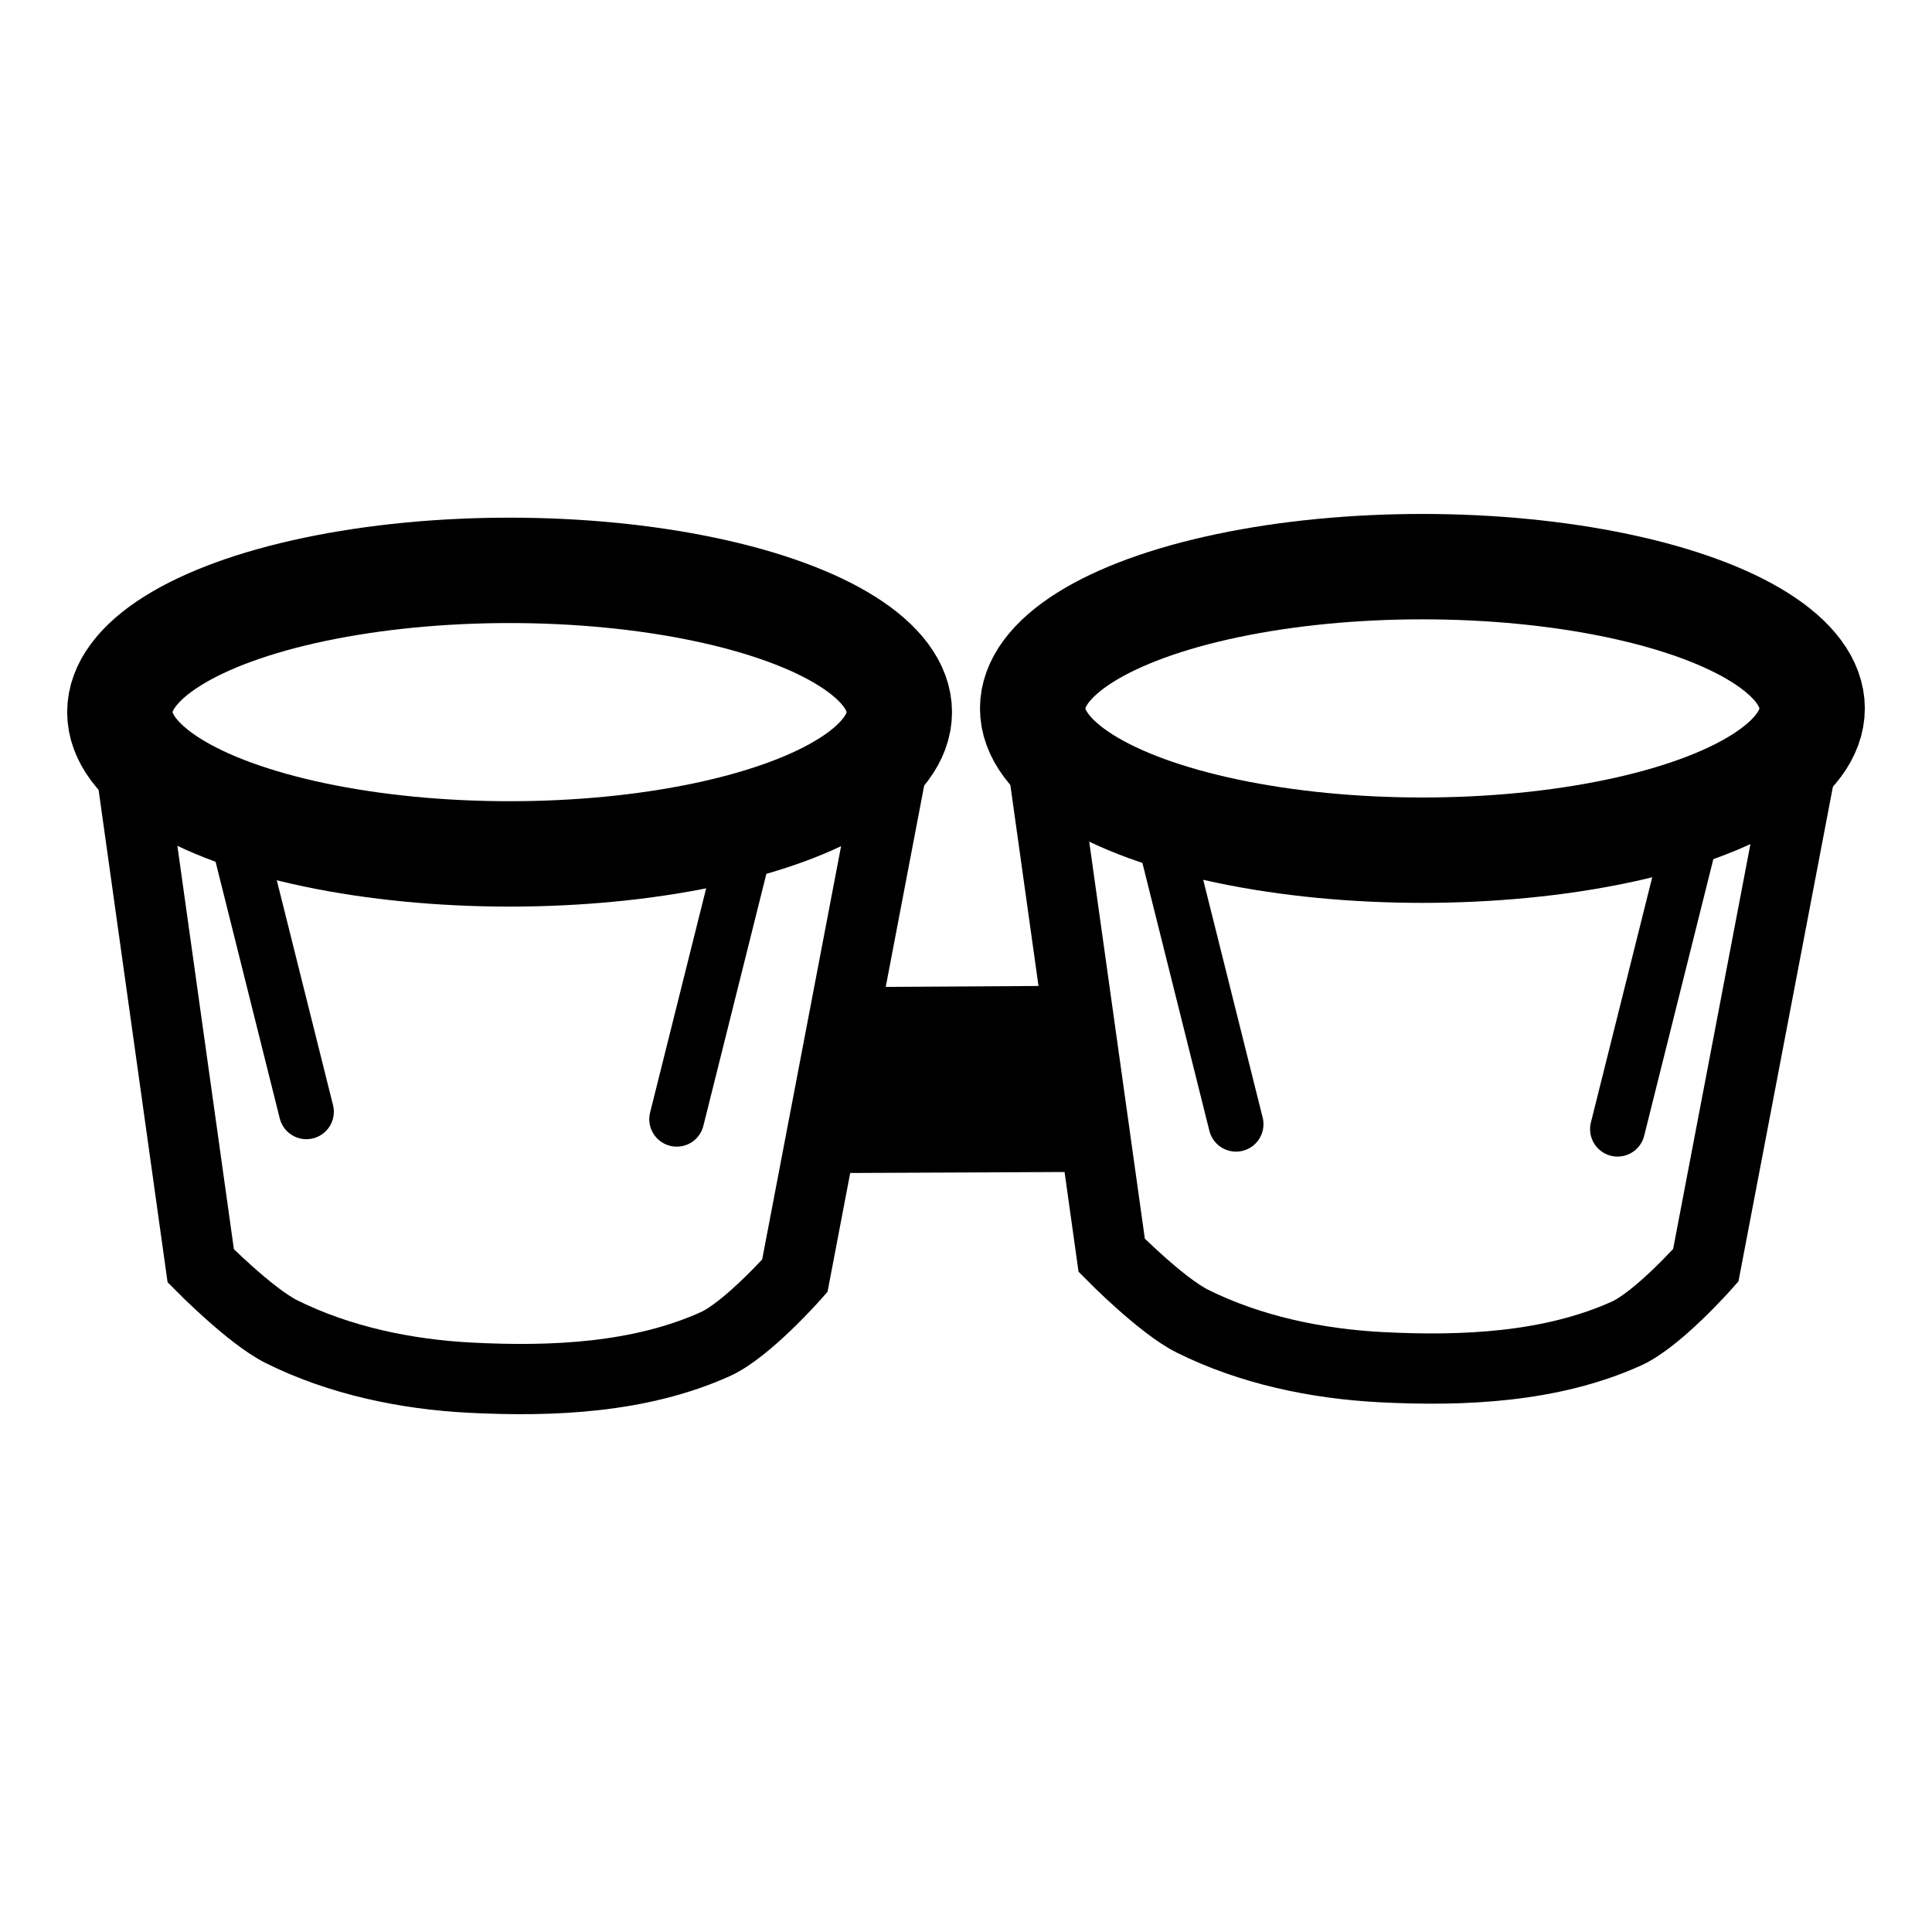<?xml version="1.0" encoding="UTF-8" standalone="no"?>
<svg
   xmlns:dc="http://purl.org/dc/elements/1.1/"
   xmlns:cc="http://creativecommons.org/ns#"
   xmlns:rdf="http://www.w3.org/1999/02/22-rdf-syntax-ns#"
   xmlns:svg="http://www.w3.org/2000/svg"
   xmlns="http://www.w3.org/2000/svg"
   version="1.1"
   x="0px"
   y="0px"
   viewBox="0 0 55 55"
   enable-background="new 0 0 100 100"
   xml:space="preserve"
   id="svg2"
   width="55"
   height="55"><defs
     id="defs16" /><ellipse
     style="color:#000000;clip-rule:nonzero;display:inline;overflow:visible;visibility:visible;opacity:1;isolation:auto;mix-blend-mode:normal;color-interpolation:sRGB;color-interpolation-filters:linearRGB;solid-color:#000000;solid-opacity:1;fill:none;fill-opacity:1;fill-rule:nonzero;stroke:#000000;stroke-width:3;stroke-linecap:round;stroke-linejoin:round;stroke-miterlimit:4;stroke-dasharray:none;stroke-dashoffset:0;stroke-opacity:1;color-rendering:auto;image-rendering:auto;shape-rendering:auto;text-rendering:auto;enable-background:accumulate"
     id="path4146"
     cx="14.507"
     cy="20.273"
     rx="11.095"
     ry="4.036" /><ellipse
     style="color:#000000;clip-rule:nonzero;display:inline;overflow:visible;visibility:visible;opacity:1;isolation:auto;mix-blend-mode:normal;color-interpolation:sRGB;color-interpolation-filters:linearRGB;solid-color:#000000;solid-opacity:1;fill:none;fill-opacity:1;fill-rule:nonzero;stroke:#000000;stroke-width:3;stroke-linecap:round;stroke-linejoin:round;stroke-miterlimit:4;stroke-dasharray:none;stroke-dashoffset:0;stroke-opacity:1;color-rendering:auto;image-rendering:auto;shape-rendering:auto;text-rendering:auto;enable-background:accumulate"
     id="path4146-1"
     cx="40.493"
     cy="20.167"
     rx="11.095"
     ry="4.036" /><path
     style="fill:none;fill-rule:evenodd;stroke:#000000;stroke-width:2;stroke-linecap:round;stroke-linejoin:miter;stroke-miterlimit:4;stroke-dasharray:none;stroke-opacity:1"
     d="m 3.663,21.389 2.052,14.647 c 0,0 1.414,1.435 2.3,1.875 1.652,0.821 3.535,1.214 5.378,1.309 2.342,0.12 4.832,0.007 6.97,-0.955 0.907,-0.409 2.264,-1.946 2.264,-1.946 l 2.83,-14.824"
     id="path4163" /><path
     style="fill:none;fill-rule:evenodd;stroke:#000000;stroke-width:2;stroke-linecap:round;stroke-linejoin:miter;stroke-miterlimit:4;stroke-dasharray:none;stroke-opacity:1"
     d="m 29.596,21.09 2.052,14.647 c 0,0 1.414,1.435 2.3,1.875 1.652,0.821 3.535,1.214 5.378,1.309 2.342,0.12 4.832,0.007 6.97,-0.955 0.907,-0.409 2.264,-1.946 2.264,-1.946 l 2.83,-14.824"
     id="path4163-0" /><path
     style="fill:none;fill-rule:evenodd;stroke:#000000;stroke-width:1.563;stroke-linecap:round;stroke-linejoin:miter;stroke-miterlimit:4;stroke-dasharray:none;stroke-opacity:1"
     d="m 6.599,23.158 2.123,8.491"
     id="path4180" /><path
     style="fill:none;fill-rule:evenodd;stroke:#000000;stroke-width:1.563;stroke-linecap:round;stroke-linejoin:miter;stroke-miterlimit:4;stroke-dasharray:none;stroke-opacity:1"
     d="m 33.064,23.512 2.123,8.491"
     id="path4180-5" /><path
     style="fill:none;fill-rule:evenodd;stroke:#000000;stroke-width:1.563;stroke-linecap:round;stroke-linejoin:miter;stroke-miterlimit:4;stroke-dasharray:none;stroke-opacity:1"
     d="m 48.171,23.653 -2.123,8.491"
     id="path4180-4" /><path
     style="fill:none;fill-rule:evenodd;stroke:#000000;stroke-width:1.563;stroke-linecap:round;stroke-linejoin:miter;stroke-miterlimit:4;stroke-dasharray:none;stroke-opacity:1"
     d="m 21.388,23.37 -2.123,8.491"
     id="path4180-4-2" /><path
     style="fill:#000000;fill-opacity:1;fill-rule:evenodd;stroke:#000000;stroke-width:0.521px;stroke-linecap:butt;stroke-linejoin:miter;stroke-opacity:1"
     d="m 24.466,28.359 6.015,-0.035 0.743,4.776 -7.89,0.035 0.991,-4.847"
     id="path4218" /></svg>